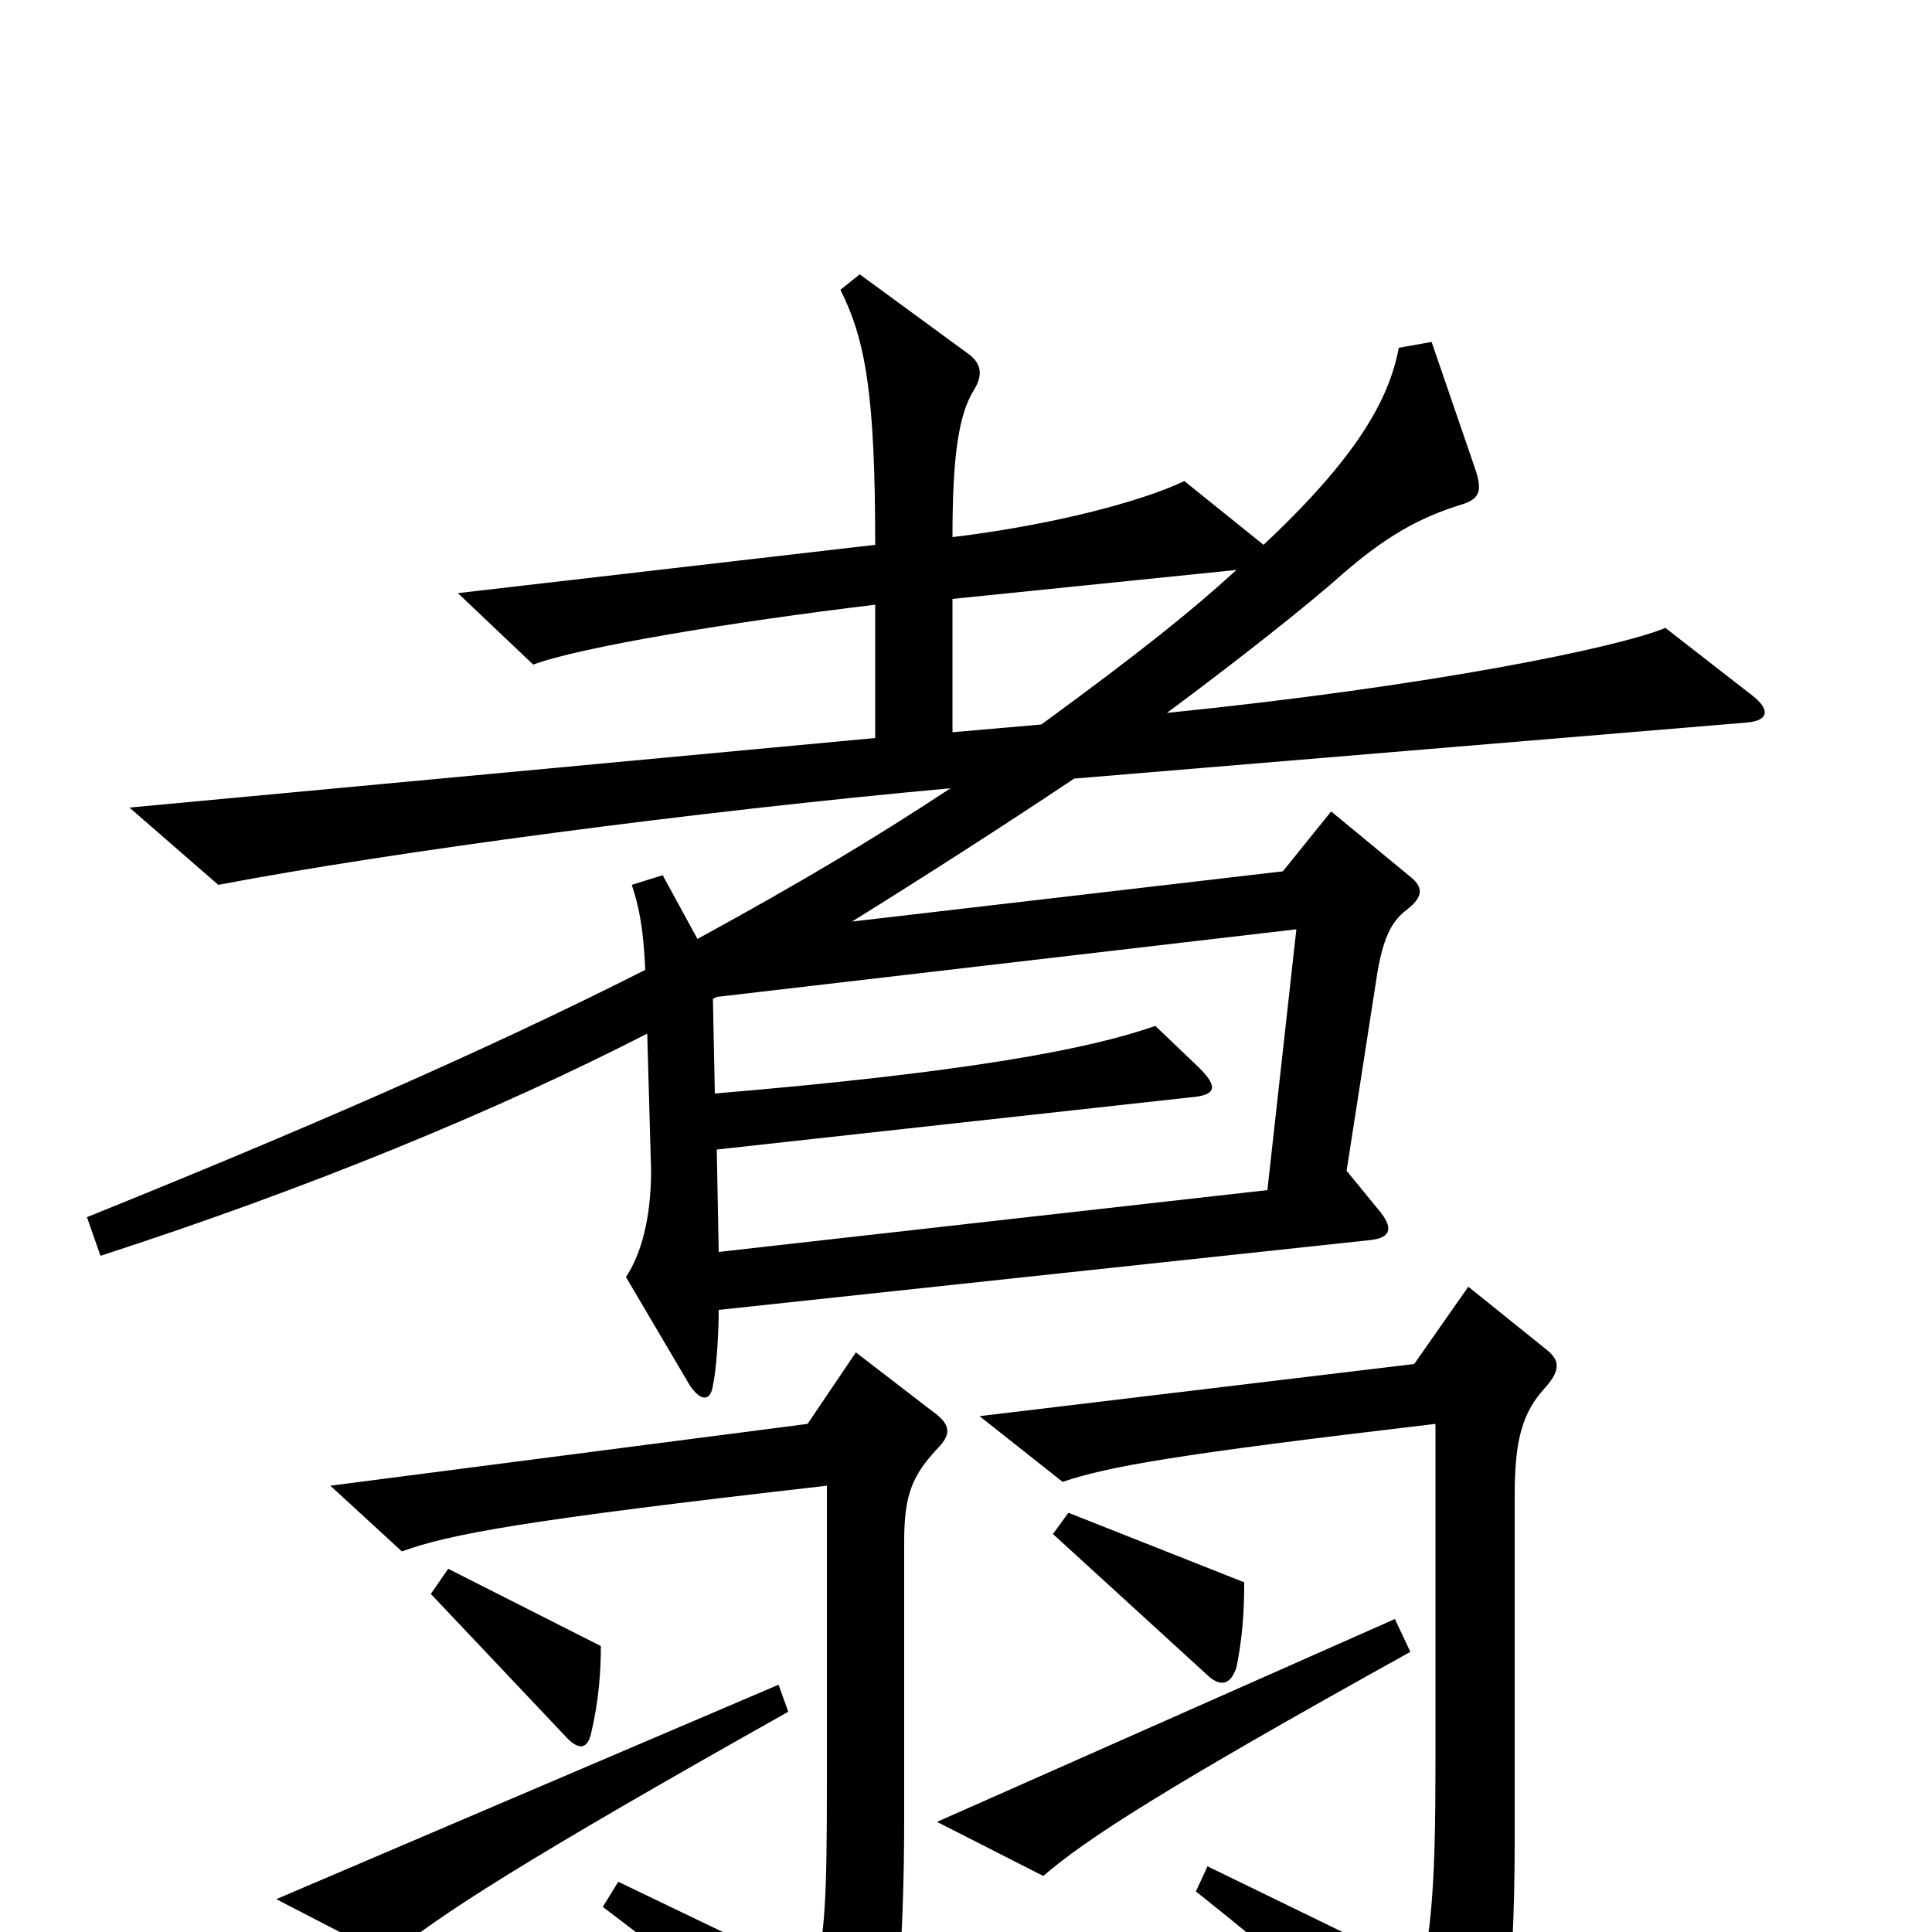 <svg xmlns="http://www.w3.org/2000/svg" viewBox="0 -1000 1000 1000">
	<path fill="#000000" d="M907 -640L862 -675C838 -665 742 -645 604 -631C639 -657 676 -686 695 -703C717 -722 734 -732 757 -739C766 -742 767 -746 764 -756L741 -823L724 -820C719 -793 702 -763 654 -718L613 -751C590 -740 543 -728 493 -722C493 -763 496 -785 504 -798C509 -806 508 -812 501 -817L445 -858L435 -850C448 -824 453 -796 453 -718L237 -693L276 -656C300 -665 378 -678 453 -687V-618L67 -582L113 -542C202 -559 360 -580 492 -592C451 -565 414 -543 361 -514L343 -547L327 -542C331 -530 333 -519 334 -498C249 -455 154 -414 45 -370L52 -350C160 -385 257 -425 335 -465L337 -394C337 -370 332 -351 324 -339L357 -283C363 -274 368 -275 369 -283C371 -292 372 -311 372 -322L708 -358C720 -359 721 -364 715 -372L697 -394L713 -497C716 -514 720 -523 728 -529C737 -536 737 -541 729 -547L689 -580L664 -549L441 -523C478 -546 517 -571 556 -597L904 -626C916 -627 916 -633 907 -640ZM644 -181L553 -217L545 -206L626 -132C632 -127 637 -128 640 -137C643 -152 644 -165 644 -181ZM311 -148L232 -188L223 -175L292 -102C299 -94 304 -94 306 -103C310 -120 311 -135 311 -148ZM801 -301L760 -334L732 -294L507 -267L550 -233C574 -241 607 -247 743 -263V-86C743 -28 741 -3 736 20L625 -34L619 -21C668 18 711 55 751 94C757 101 764 100 768 91C777 71 784 35 784 -48V-226C784 -255 788 -269 800 -282C808 -291 807 -296 801 -301ZM485 -250C493 -258 492 -263 482 -270L443 -300L418 -263L171 -231L208 -197C233 -206 270 -213 428 -231V-77C428 -16 427 -2 422 23L320 -26L312 -13C365 27 399 56 436 90C445 98 449 98 453 88C464 62 468 7 468 -60V-202C468 -226 472 -236 485 -250ZM730 -145L722 -162L485 -57L540 -29C562 -48 602 -74 730 -145ZM408 -114L403 -128L143 -17L201 13C226 -8 271 -37 408 -114ZM640 -705C617 -684 591 -663 539 -625L493 -621V-690ZM671 -519L656 -384L372 -352L371 -405L616 -432C629 -433 631 -437 621 -447L598 -469C564 -457 501 -445 370 -434L369 -483L371 -484Z"/>
</svg>